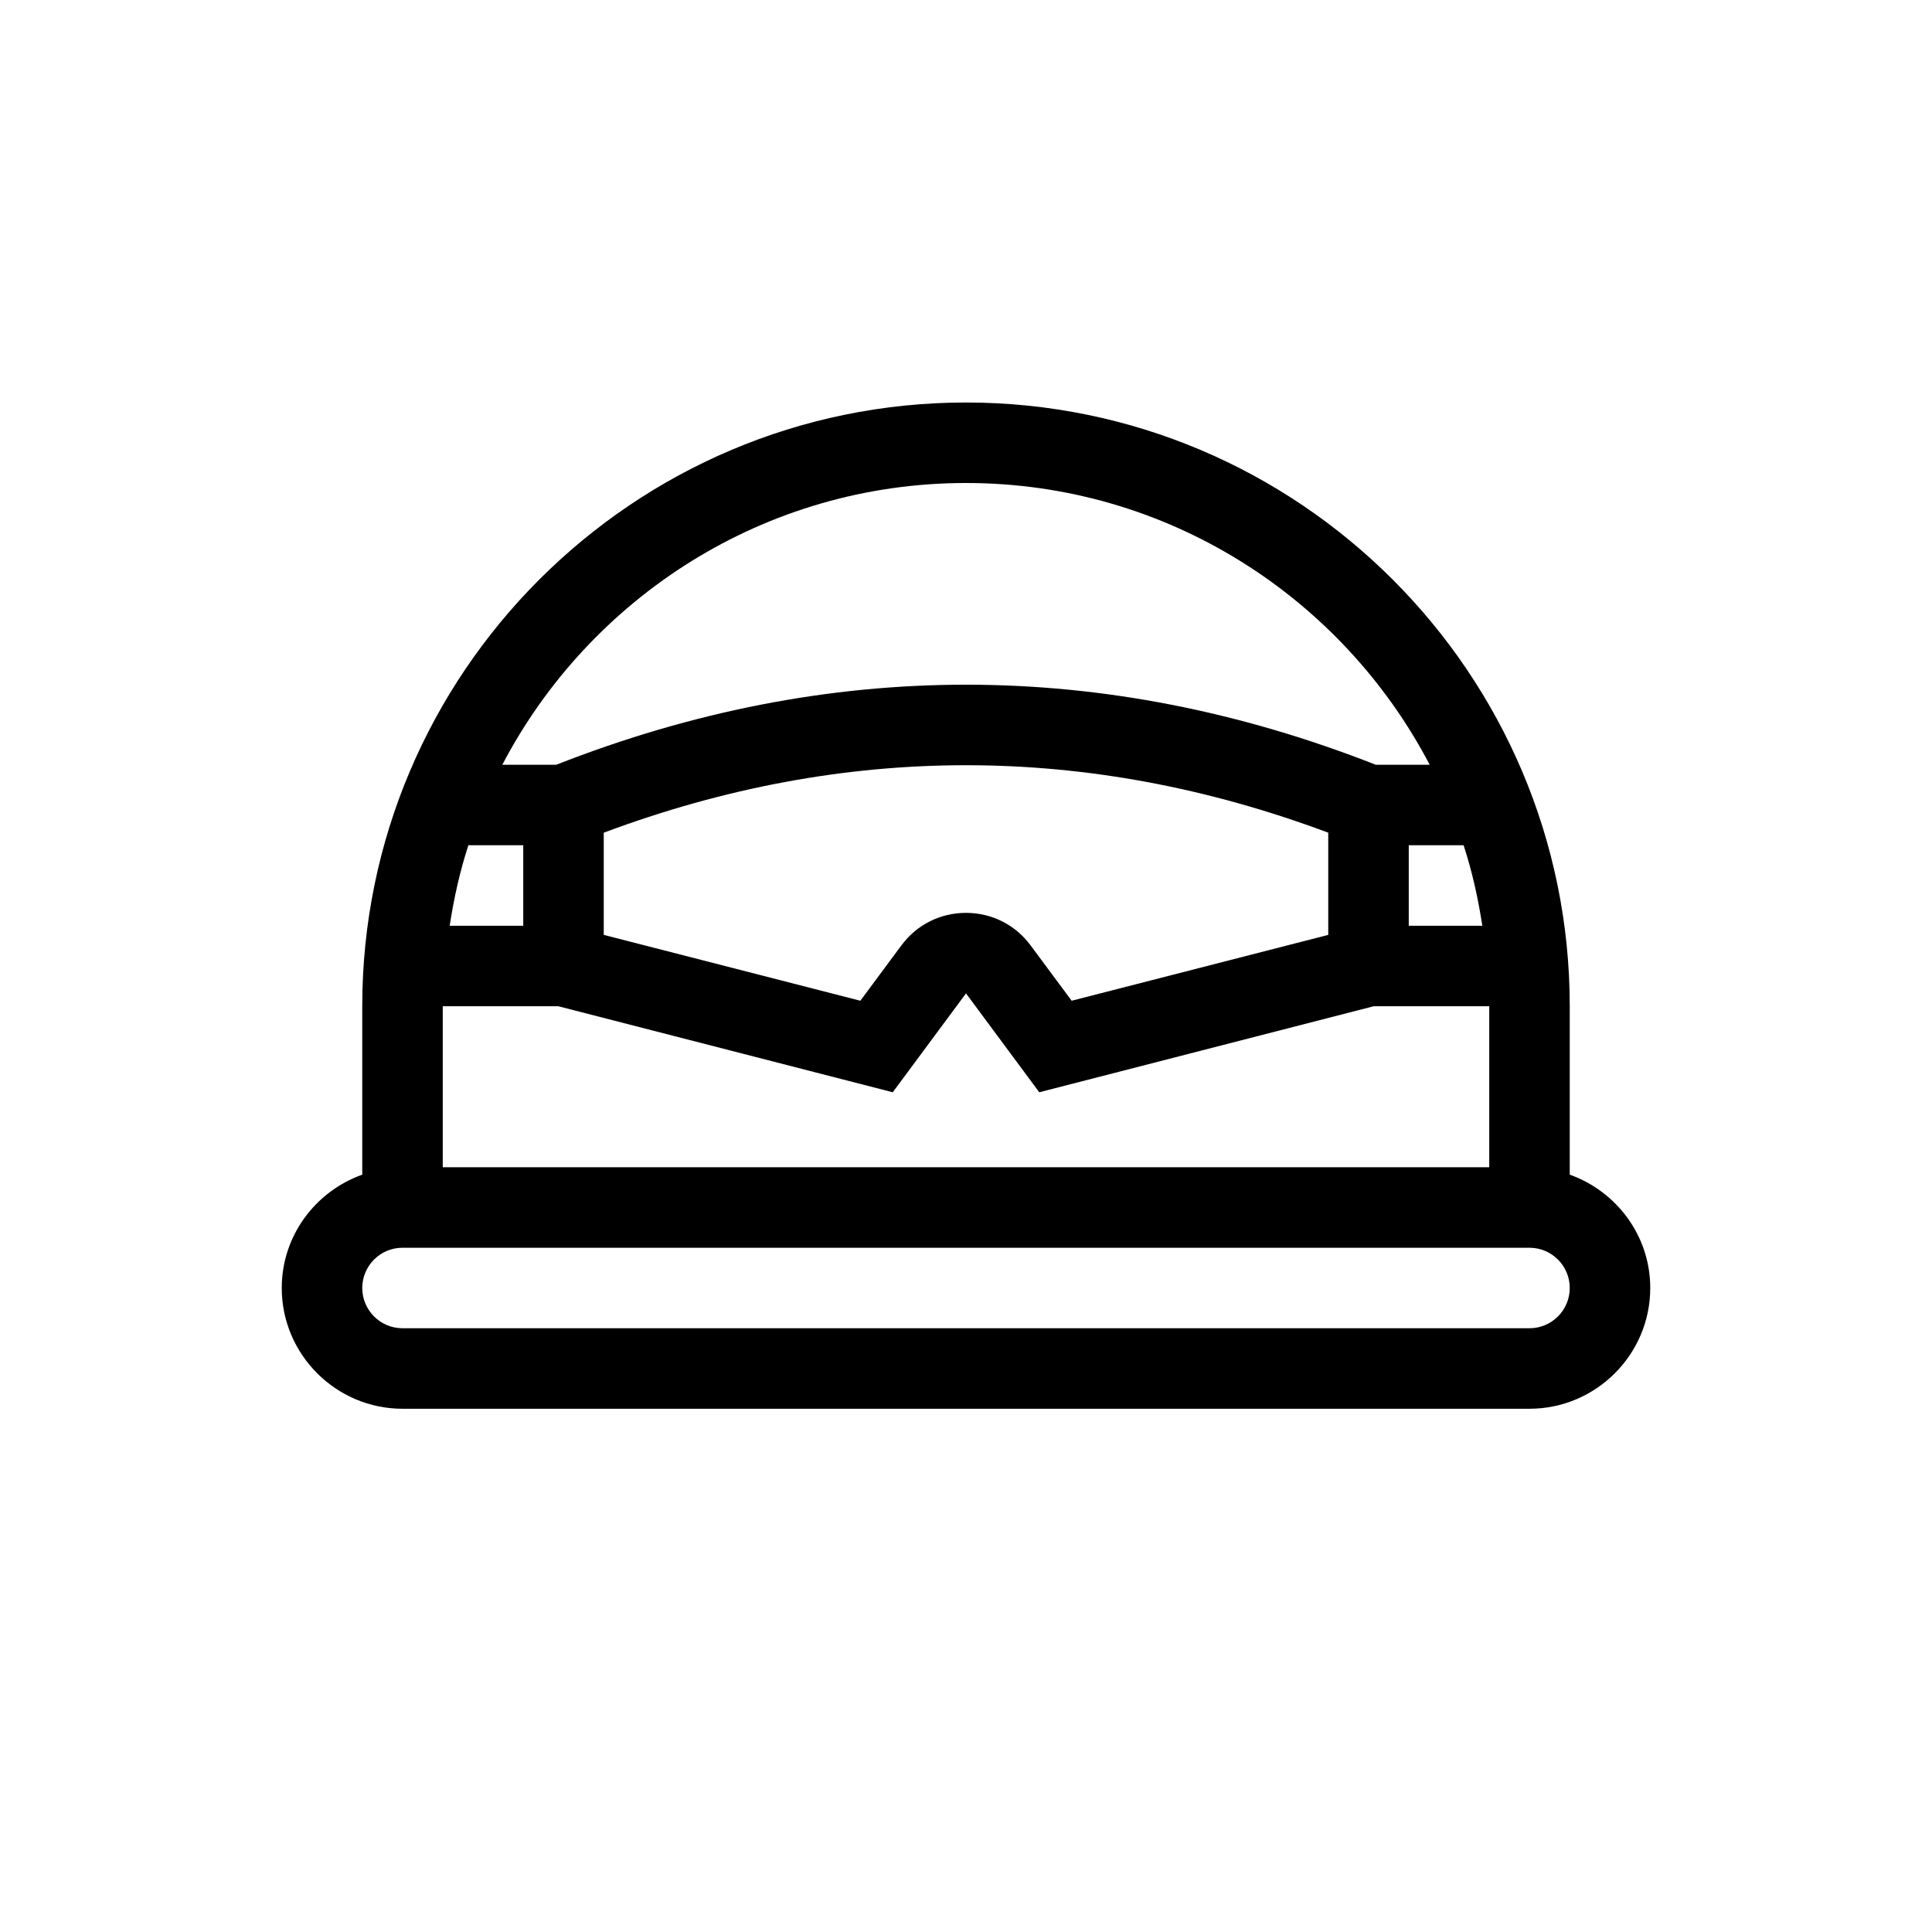 <?xml version="1.0" encoding="UTF-8"?>
<svg xmlns="http://www.w3.org/2000/svg" xmlns:xlink="http://www.w3.org/1999/xlink" width="48pt" height="48pt" viewBox="0 0 48 48" version="1.1">
<g id="surface1">
<path style=" stroke:none;fill-rule:nonzero;fill:rgb(0%,0%,0%);fill-opacity:1;" d="M 38 33 L 10 33 C 9.449 33 9 32.551 9 32 C 9 31.449 9.449 31 10 31 L 38 31 C 38.551 31 39 31.449 39 32 C 39 32.551 38.551 33 38 33 M 24 12 C 29.004 12 33.348 14.848 35.52 19 L 34.18 19 C 27.426 16.348 20.574 16.348 13.82 19 L 12.48 19 C 14.652 14.848 18.996 12 24 12 M 35 21 L 36.363 21 C 36.574 21.645 36.723 22.316 36.828 23 L 35 23 Z M 15 23.227 L 15 20.688 C 20.977 18.453 27.023 18.453 33 20.688 L 33 23.227 L 26.625 24.863 L 25.605 23.488 C 25.227 22.977 24.641 22.68 24 22.68 C 23.359 22.68 22.773 22.977 22.395 23.488 L 21.375 24.863 Z M 13.871 25 L 22.18 27.137 L 24 24.68 L 25.82 27.137 L 34.129 25 L 37 25 L 37 29 L 11 29 L 11 25 Z M 13 23 L 11.172 23 C 11.277 22.316 11.426 21.645 11.637 21 L 13 21 Z M 39 29.184 L 39 25 C 39 16.73 32.27 10 24 10 C 15.73 10 9 16.73 9 25 L 9 29.184 C 7.84 29.598 7 30.699 7 32 C 7 33.652 8.348 35 10 35 L 38 35 C 39.652 35 41 33.652 41 32 C 41 30.699 40.16 29.598 39 29.184 "/>
</g>
</svg>
